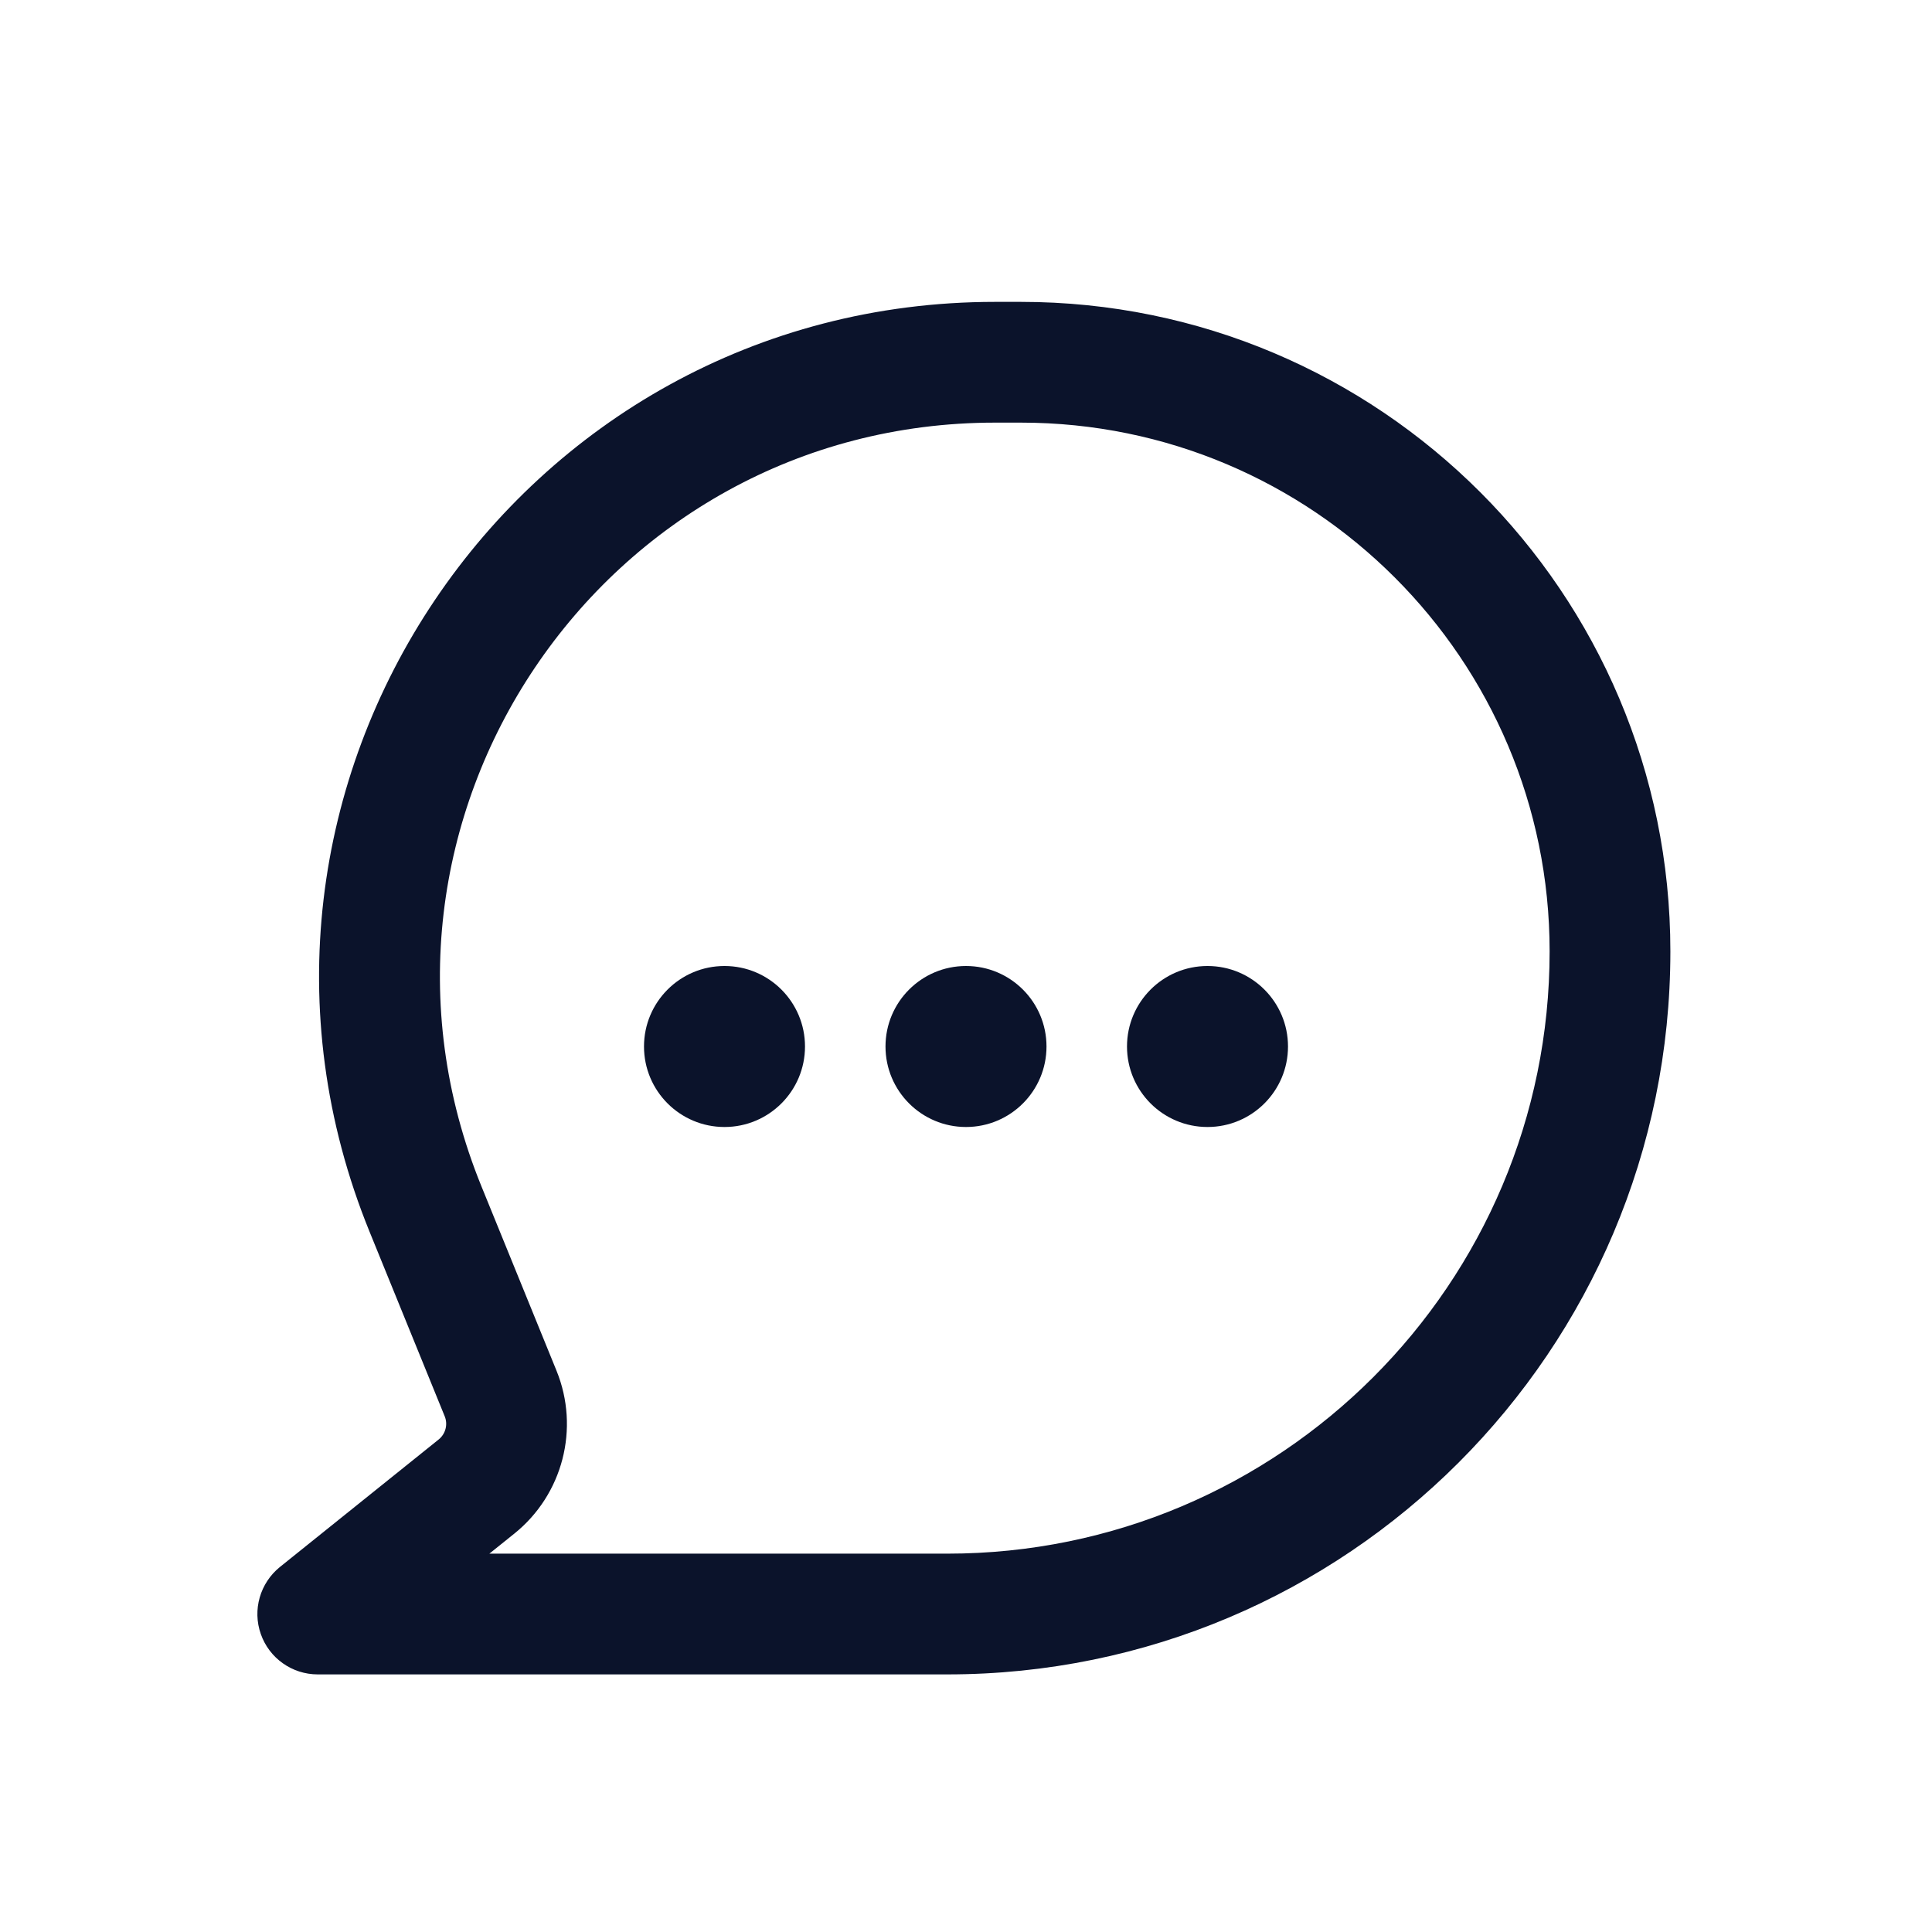 <svg width="24" height="24" viewBox="0 0 24 24" fill="none" xmlns="http://www.w3.org/2000/svg">
<path fill-rule="evenodd" clip-rule="evenodd" d="M4.592 15.304C2.344 9.787 6.403 3.75 12.361 3.75H12.682C17.138 3.75 20.75 7.362 20.75 11.818C20.75 16.779 16.728 20.8 11.768 20.8H3.947C3.629 20.8 3.345 20.599 3.24 20.299C3.134 19.999 3.23 19.665 3.478 19.465L5.449 17.882C5.535 17.813 5.566 17.695 5.524 17.593L4.592 15.304ZM12.361 5.25C7.468 5.25 4.135 10.207 5.981 14.738L6.913 17.027C7.205 17.744 6.992 18.567 6.388 19.052L6.079 19.3H11.768C15.9 19.3 19.25 15.95 19.25 11.818C19.25 8.19 16.309 5.25 12.682 5.25H12.361Z" fill="#0B132B"/>
<circle cx="9" cy="13" r="1" fill="#0B132B"/>
<circle cx="12" cy="13" r="1" fill="#0B132B"/>
<circle cx="15" cy="13" r="1" fill="#0B132B"/>
</svg>
